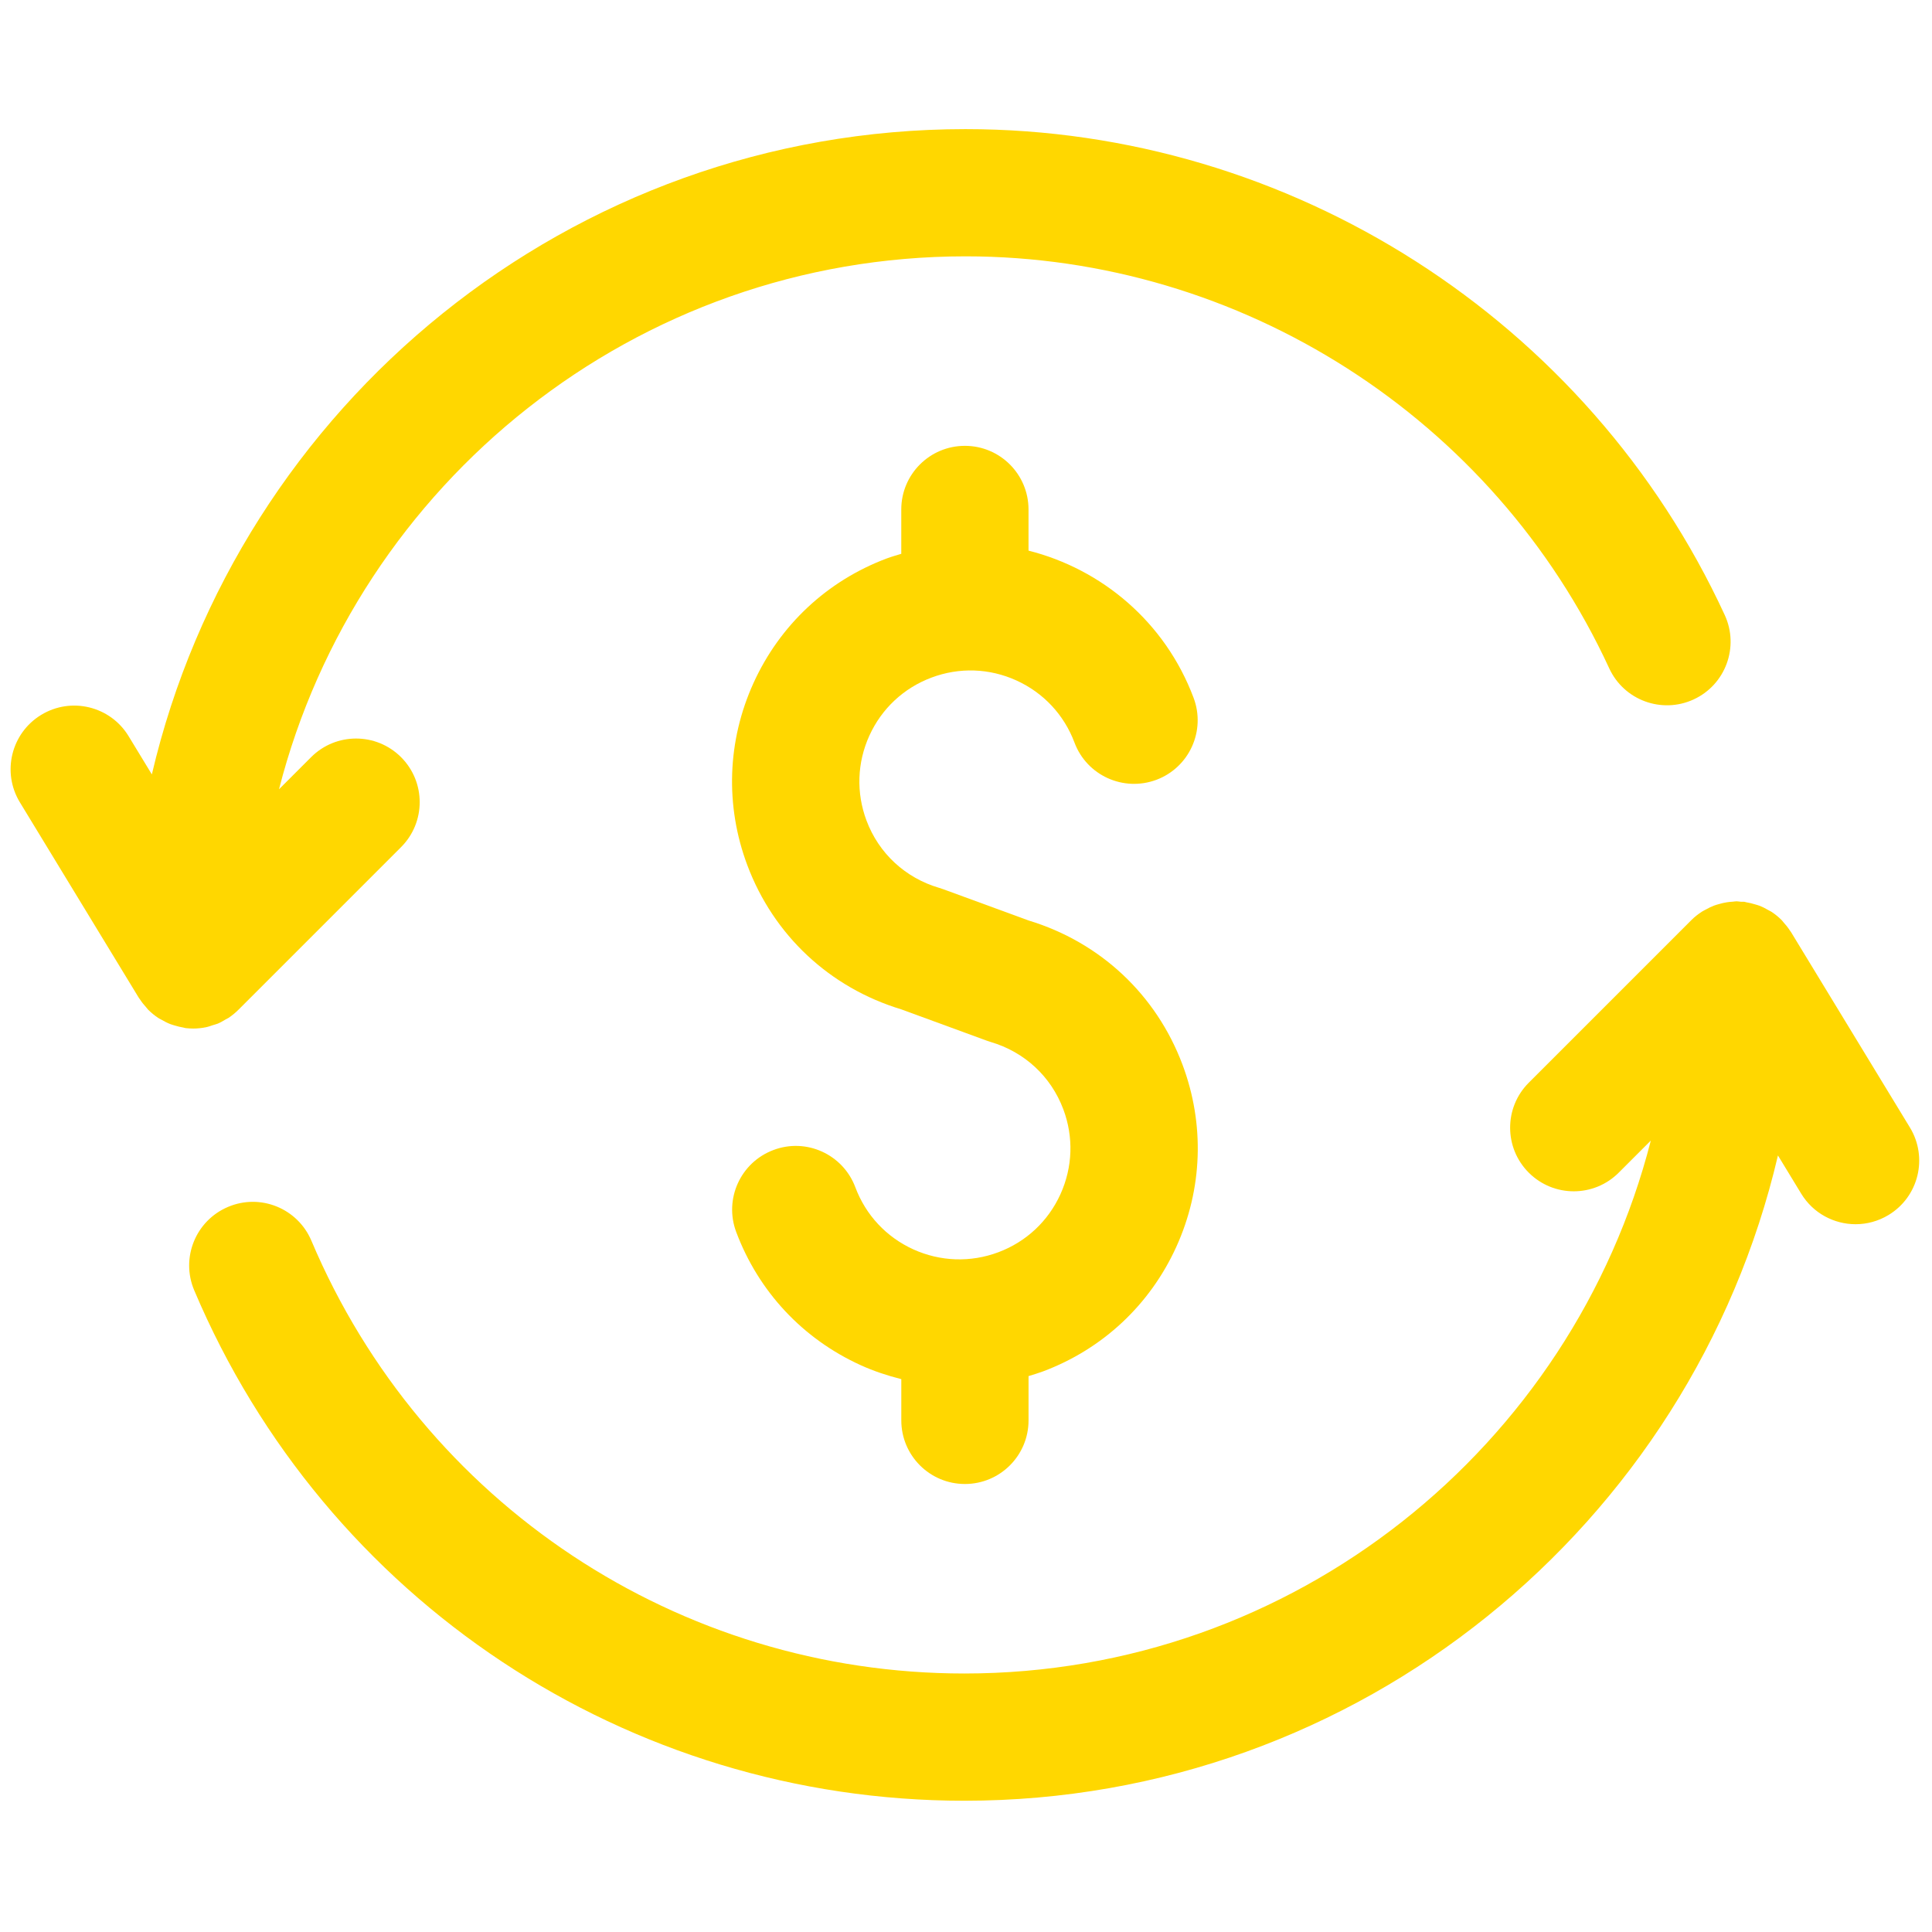 <svg xmlns="http://www.w3.org/2000/svg" xmlns:xlink="http://www.w3.org/1999/xlink" version="1.1" width="256" height="256" viewBox="0 0 256 256" xml:space="preserve">

<defs>
</defs>
<g style="stroke: none; stroke-width: 0; stroke-dasharray: none; stroke-linecap: butt; stroke-linejoin: miter; stroke-miterlimit: 10; fill: none; fill-rule: nonzero; opacity: 1;" transform="translate(1.407 1.407) scale(2.81 2.81)" >
	<path d="M 80.829 28.501 C 74.406 14.581 60.352 5.588 45.027 5.588 c -18.641 0 -34.29 13.013 -38.367 30.428 l -1.097 -1.803 c -0.862 -1.416 -2.707 -1.866 -4.123 -1.003 c -1.415 0.861 -1.865 2.707 -1.003 4.123 l 5.614 9.227 c 0.011 0.018 0.027 0.031 0.038 0.049 c 0.093 0.145 0.2 0.279 0.316 0.406 c 0.027 0.03 0.049 0.064 0.077 0.093 c 0.148 0.149 0.311 0.282 0.488 0.398 c 0.046 0.03 0.097 0.051 0.145 0.079 c 0.135 0.078 0.272 0.15 0.419 0.207 c 0.07 0.027 0.142 0.045 0.214 0.067 c 0.132 0.04 0.264 0.074 0.403 0.096 c 0.036 0.006 0.07 0.021 0.106 0.025 C 8.377 47.993 8.496 48 8.615 48 c 0.2 0 0.398 -0.021 0.592 -0.06 c 0.118 -0.024 0.228 -0.066 0.341 -0.103 c 0.073 -0.024 0.148 -0.039 0.219 -0.068 c 0.128 -0.053 0.246 -0.124 0.364 -0.194 c 0.049 -0.029 0.103 -0.05 0.151 -0.082 c 0.164 -0.11 0.317 -0.235 0.457 -0.375 l 7.672 -7.672 c 1.172 -1.171 1.172 -3.071 0 -4.242 c -1.171 -1.172 -3.071 -1.172 -4.242 0 l -1.513 1.513 c 3.694 -14.43 16.807 -25.13 32.372 -25.13 c 12.993 0 24.908 7.625 30.354 19.427 c 0.693 1.504 2.477 2.16 3.98 1.467 C 80.867 31.787 81.523 30.005 80.829 28.501 z" style="stroke: none; stroke-width: 1; stroke-dasharray: none; stroke-linecap: butt; stroke-linejoin: miter; stroke-miterlimit: 10; fill: #ffd700; fill-rule: nonzero; opacity: 1;" transform=" matrix(1 0 0 1 0 0) " stroke-linecap="round" />
	<path d="M 89.562 52.668 l -5.614 -9.227 c -0.01 -0.017 -0.025 -0.03 -0.036 -0.047 c -0.095 -0.149 -0.205 -0.287 -0.324 -0.417 c -0.024 -0.027 -0.044 -0.058 -0.069 -0.084 c -0.148 -0.15 -0.312 -0.283 -0.489 -0.399 c -0.045 -0.03 -0.095 -0.05 -0.142 -0.077 c -0.135 -0.079 -0.274 -0.151 -0.421 -0.208 c -0.07 -0.027 -0.142 -0.044 -0.214 -0.066 c -0.132 -0.04 -0.264 -0.074 -0.403 -0.096 c -0.036 -0.006 -0.07 -0.021 -0.107 -0.025 c -0.052 -0.006 -0.103 0.003 -0.155 -0.001 C 81.52 42.016 81.455 42 81.385 42 c -0.061 0 -0.117 0.014 -0.177 0.018 c -0.093 0.005 -0.184 0.014 -0.276 0.028 c -0.128 0.019 -0.25 0.049 -0.372 0.084 c -0.08 0.023 -0.159 0.044 -0.236 0.073 c -0.135 0.051 -0.262 0.116 -0.387 0.185 c -0.059 0.033 -0.12 0.059 -0.177 0.096 c -0.18 0.116 -0.349 0.247 -0.5 0.398 l -7.672 7.672 c -1.172 1.171 -1.172 3.071 0 4.242 c 1.172 1.172 3.07 1.172 4.242 0 l 1.513 -1.513 c -3.694 14.43 -16.807 25.13 -32.372 25.13 c -13.459 0 -25.544 -8.011 -30.788 -20.408 c -0.646 -1.526 -2.405 -2.243 -3.932 -1.594 c -1.526 0.646 -2.24 2.405 -1.594 3.932 c 6.185 14.622 20.439 24.07 36.314 24.07 c 18.641 0 34.29 -13.013 38.367 -30.429 l 1.097 1.803 c 0.564 0.928 1.553 1.44 2.565 1.44 c 0.531 0 1.069 -0.141 1.557 -0.437 C 89.974 55.93 90.423 54.084 89.562 52.668 z" style="stroke: none; stroke-width: 1; stroke-dasharray: none; stroke-linecap: butt; stroke-linejoin: miter; stroke-miterlimit: 10; fill: #ffd700; fill-rule: nonzero; opacity: 1;" transform=" matrix(1 0 0 1 0 0) " stroke-linecap="round" />
	<path d="M 48.004 42.905 l -4.029 -1.476 c -0.062 -0.022 -0.125 -0.043 -0.188 -0.062 c -1.598 -0.469 -2.847 -1.626 -3.428 -3.174 c -0.491 -1.31 -0.443 -2.733 0.136 -4.006 c 0.579 -1.273 1.619 -2.245 2.929 -2.736 c 1.309 -0.492 2.732 -0.444 4.006 0.136 c 1.273 0.579 2.246 1.619 2.737 2.929 c 0.581 1.551 2.31 2.334 3.862 1.755 c 1.551 -0.582 2.337 -2.311 1.755 -3.863 c -1.343 -3.581 -4.331 -6.071 -7.785 -6.944 v -1.941 c 0 -1.657 -1.343 -3 -3 -3 c -1.657 0 -3 1.343 -3 3 v 2.092 c -0.228 0.069 -0.456 0.133 -0.682 0.217 c -2.811 1.054 -5.042 3.139 -6.285 5.872 c -1.242 2.732 -1.346 5.785 -0.292 8.596 c 1.238 3.299 3.878 5.77 7.255 6.794 l 4.029 1.476 c 0.063 0.023 0.125 0.044 0.188 0.063 c 1.598 0.469 2.847 1.625 3.428 3.175 c 0.491 1.31 0.442 2.732 -0.136 4.006 c -0.579 1.273 -1.619 2.245 -2.93 2.736 c -1.311 0.49 -2.733 0.44 -4.006 -0.136 c -1.273 -0.579 -2.245 -1.619 -2.736 -2.93 c -0.582 -1.552 -2.312 -2.342 -3.862 -1.755 c -1.551 0.581 -2.337 2.311 -1.756 3.862 c 1.054 2.811 3.139 5.042 5.872 6.284 c 0.623 0.283 1.264 0.493 1.914 0.658 v 1.944 c 0 1.657 1.343 3 3 3 c 1.657 0 3 -1.343 3 -3 v -2.088 c 0.228 -0.07 0.456 -0.137 0.682 -0.221 c 2.811 -1.054 5.043 -3.139 6.285 -5.872 c 1.242 -2.732 1.346 -5.785 0.292 -8.595 C 54.022 46.401 51.381 43.93 48.004 42.905 z" style="stroke: none; stroke-width: 1; stroke-dasharray: none; stroke-linecap: butt; stroke-linejoin: miter; stroke-miterlimit: 10; fill: #ffd700; fill-rule: nonzero; opacity: 1;" transform=" matrix(1 0 0 1 0 0) " stroke-linecap="round" />
</g>
</svg>